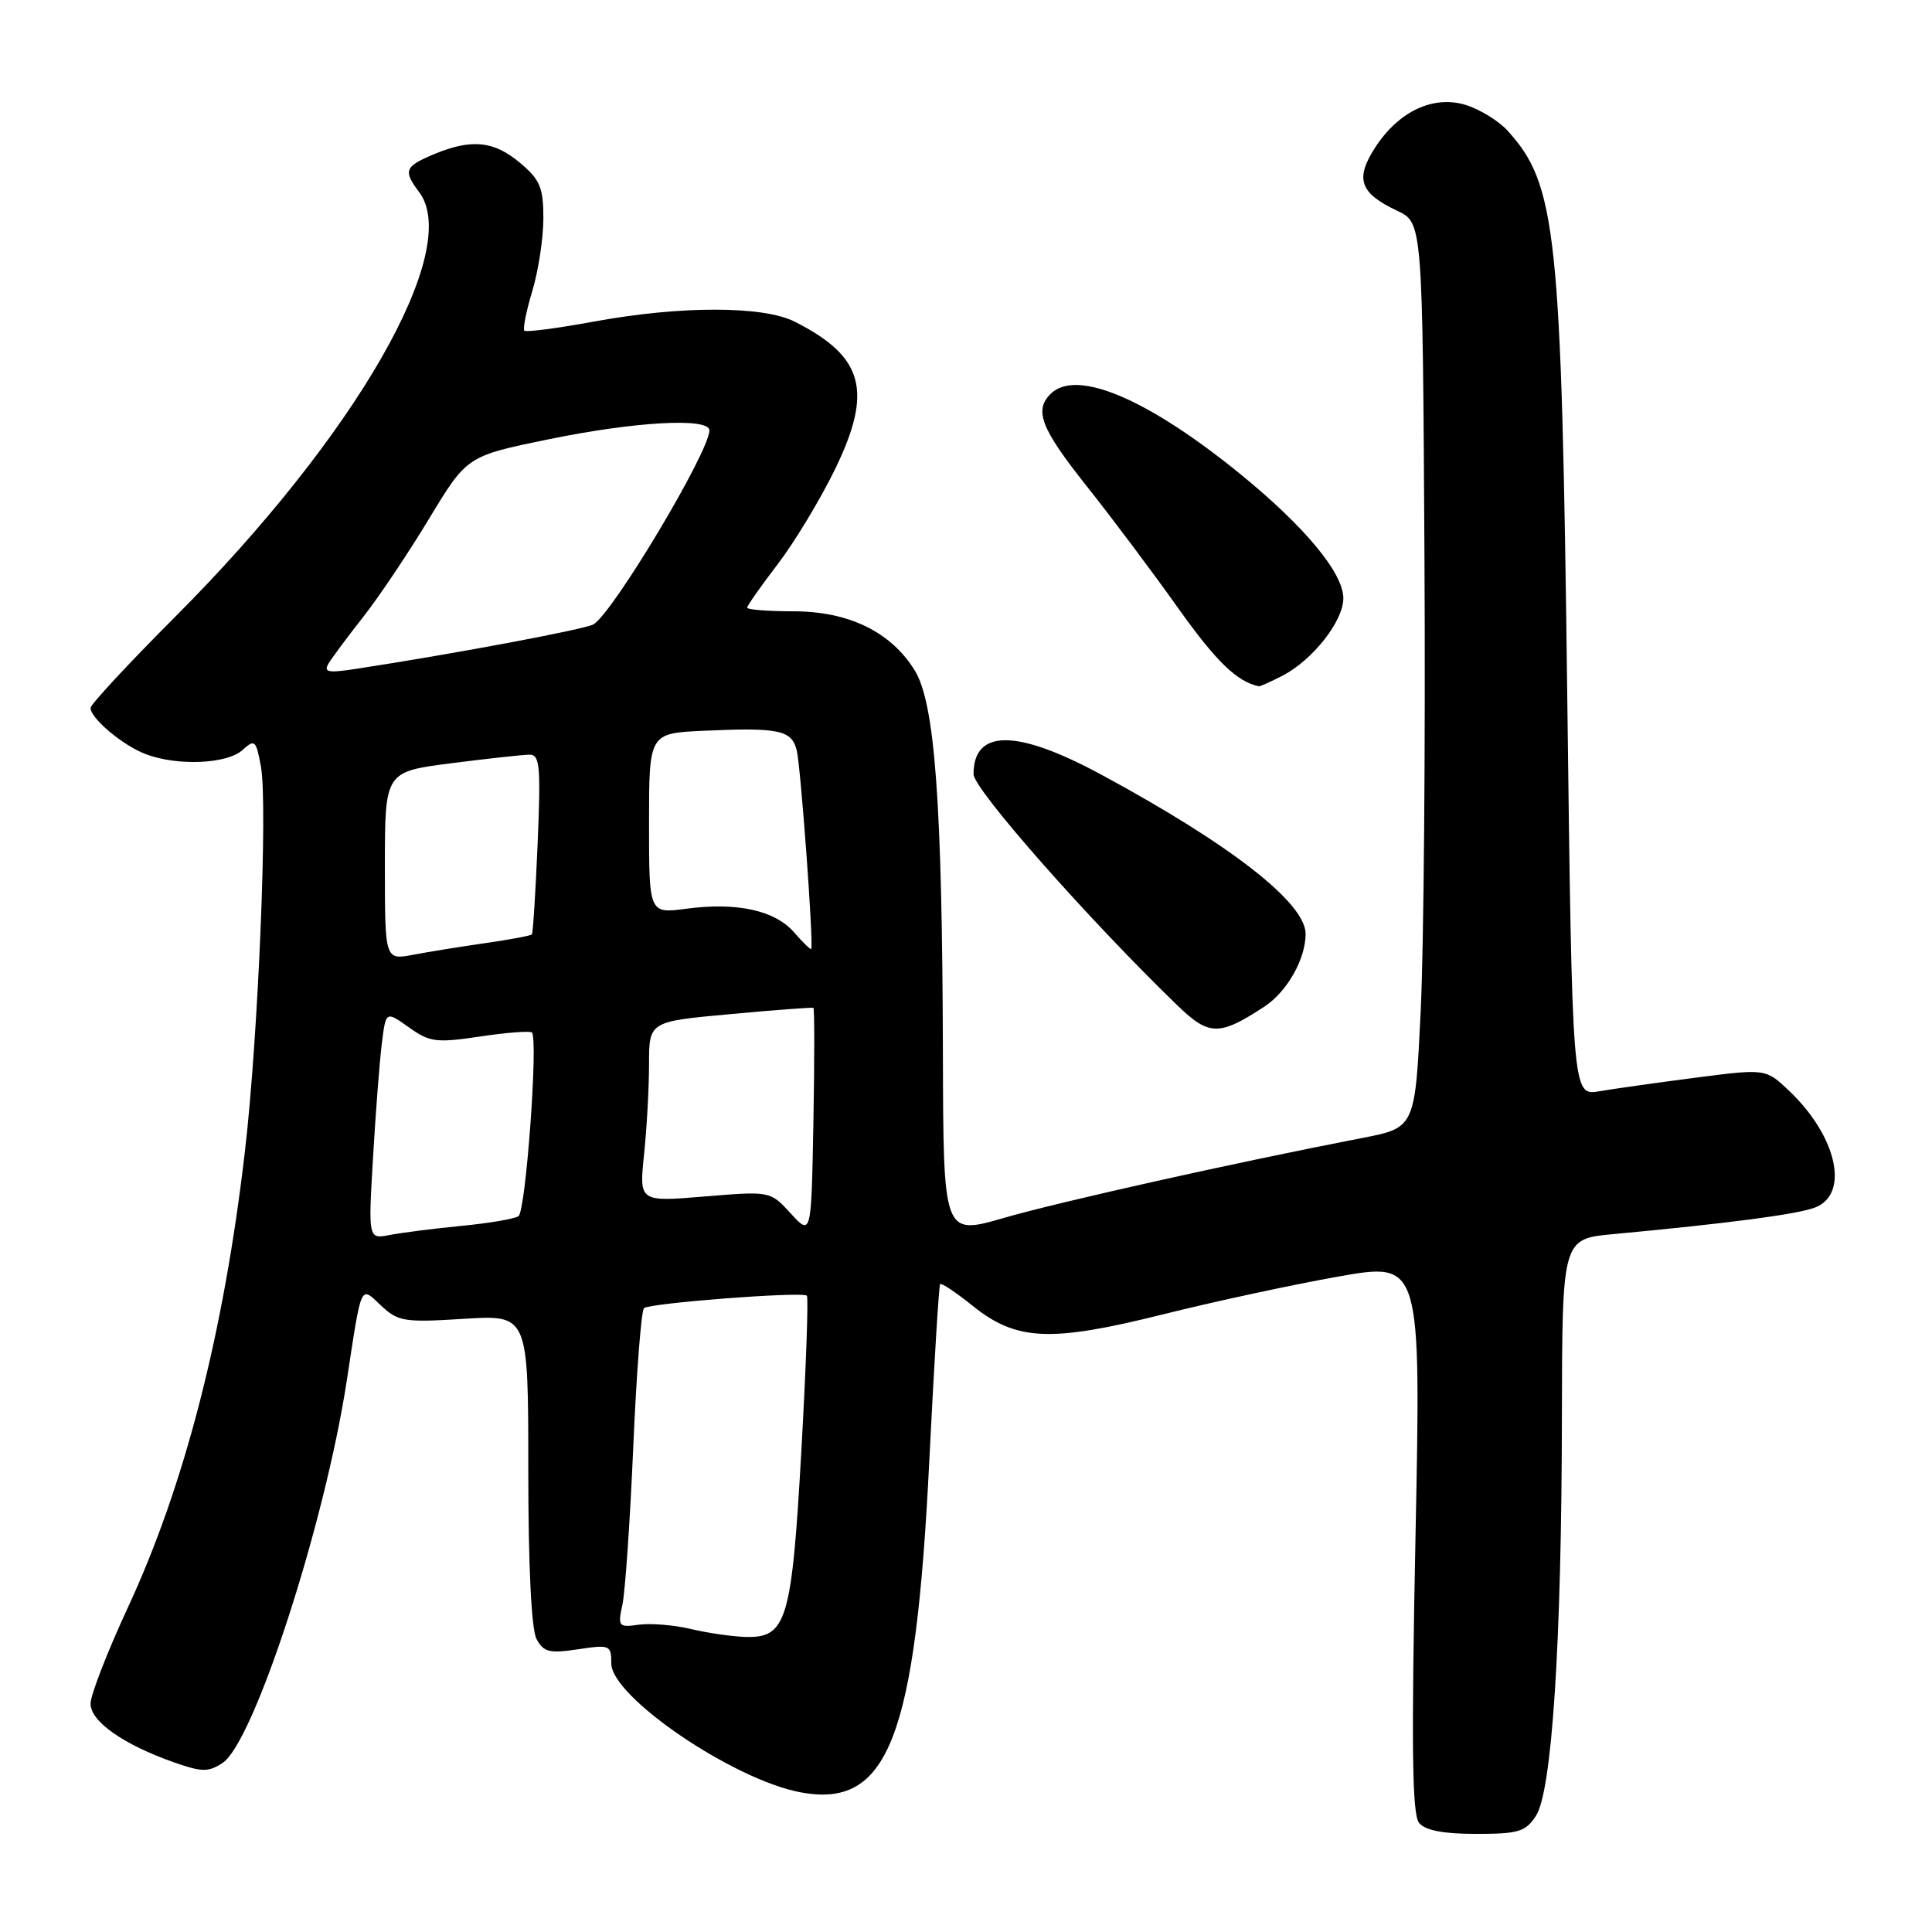 <?xml version="1.0" encoding="UTF-8" standalone="no"?>
<!DOCTYPE svg PUBLIC "-//W3C//DTD SVG 1.1//EN" "http://www.w3.org/Graphics/SVG/1.1/DTD/svg11.dtd" >
<svg xmlns="http://www.w3.org/2000/svg" xmlns:xlink="http://www.w3.org/1999/xlink" version="1.1" viewBox="0 0 256 256">
 <g >
 <path fill="currentColor"
d=" M 203.52 240.61 C 205.64 237.37 206.92 217.78 206.96 187.83 C 207.00 164.16 207.00 164.16 213.75 163.53 C 229.07 162.10 238.11 160.91 240.48 160.01 C 245.12 158.25 243.43 150.59 237.08 144.55 C 233.97 141.60 233.97 141.60 224.74 142.79 C 219.66 143.45 213.89 144.26 211.91 144.60 C 208.33 145.21 208.33 145.21 207.67 92.23 C 206.91 30.55 206.26 24.45 199.73 17.28 C 198.62 16.06 196.21 14.57 194.39 13.96 C 190.05 12.53 185.37 14.68 182.22 19.54 C 179.52 23.72 180.17 25.58 185.14 27.93 C 188.50 29.52 188.50 29.52 188.75 74.01 C 188.89 98.48 188.66 125.46 188.25 133.96 C 187.50 149.43 187.50 149.43 180.50 150.79 C 163.70 154.04 140.40 159.24 133.02 161.38 C 125.00 163.70 125.00 163.70 124.94 139.60 C 124.85 106.30 123.88 93.16 121.20 88.82 C 118.04 83.72 112.46 81.00 105.11 81.00 C 101.75 81.00 99.00 80.78 99.00 80.52 C 99.00 80.26 100.82 77.67 103.04 74.77 C 105.26 71.87 108.68 66.21 110.64 62.19 C 115.70 51.79 114.46 47.25 105.30 42.62 C 101.12 40.51 90.18 40.50 78.70 42.61 C 73.86 43.50 69.71 44.04 69.48 43.82 C 69.26 43.59 69.73 41.22 70.54 38.54 C 71.34 35.87 72.00 31.54 72.00 28.93 C 72.00 24.85 71.56 23.81 68.92 21.59 C 65.43 18.65 62.47 18.36 57.47 20.45 C 53.62 22.06 53.40 22.62 55.53 25.44 C 61.31 33.08 47.17 57.72 23.27 81.67 C 17.07 87.88 12.00 93.34 12.00 93.80 C 12.00 95.19 16.29 98.79 19.32 99.93 C 23.49 101.52 30.07 101.24 32.11 99.40 C 33.76 97.91 33.92 98.05 34.57 101.54 C 35.50 106.48 34.22 137.40 32.46 152.50 C 29.66 176.62 24.48 196.78 16.91 213.08 C 14.21 218.90 12.00 224.60 12.00 225.75 C 12.00 228.10 16.32 231.14 23.02 233.51 C 26.75 234.82 27.60 234.84 29.49 233.60 C 33.63 230.89 43.02 202.01 45.94 183.00 C 47.96 169.81 47.70 170.37 50.52 173.02 C 52.75 175.11 53.58 175.25 61.47 174.75 C 70.00 174.22 70.00 174.22 70.00 194.68 C 70.00 207.51 70.41 215.89 71.09 217.17 C 72.03 218.92 72.79 219.11 76.59 218.54 C 80.82 217.90 81.00 217.98 81.00 220.42 C 81.00 224.83 97.12 235.81 106.07 237.49 C 117.71 239.67 121.32 230.36 123.14 193.50 C 123.77 180.85 124.41 170.34 124.57 170.15 C 124.74 169.96 126.67 171.25 128.87 173.02 C 134.68 177.69 139.17 177.89 154.14 174.15 C 160.94 172.45 171.40 170.20 177.39 169.14 C 188.29 167.22 188.29 167.22 187.56 203.66 C 187.00 231.54 187.11 240.43 188.04 241.55 C 188.86 242.54 191.26 243.00 195.60 243.00 C 201.20 243.00 202.14 242.72 203.52 240.61 Z  M 167.54 133.38 C 170.54 131.41 173.00 127.08 173.00 123.75 C 173.00 119.64 163.08 111.91 145.92 102.64 C 134.73 96.59 129.00 96.57 129.00 102.58 C 129.00 104.56 144.23 121.83 156.03 133.24 C 160.21 137.28 161.56 137.30 167.54 133.38 Z  M 169.93 89.54 C 173.94 87.46 178.00 82.30 178.00 79.28 C 178.00 75.93 172.88 69.76 164.33 62.80 C 152.02 52.79 142.59 48.81 139.20 52.20 C 137.00 54.40 137.95 56.80 143.97 64.39 C 147.26 68.52 152.70 75.78 156.07 80.52 C 161.13 87.64 163.89 90.32 166.80 90.94 C 166.96 90.97 168.37 90.34 169.93 89.54 Z  M 91.50 215.84 C 89.30 215.32 86.22 215.07 84.66 215.28 C 81.95 215.66 81.85 215.53 82.48 212.59 C 82.84 210.89 83.49 201.51 83.91 191.74 C 84.33 181.98 84.97 173.69 85.33 173.34 C 86.00 172.67 106.17 171.12 106.91 171.68 C 107.14 171.85 106.81 181.05 106.19 192.13 C 104.91 214.85 104.24 217.07 98.73 216.90 C 96.95 216.84 93.70 216.37 91.50 215.84 Z  M 49.43 153.35 C 49.78 147.38 50.30 140.58 50.60 138.23 C 51.13 133.96 51.13 133.96 54.18 136.13 C 56.95 138.10 57.80 138.21 63.64 137.34 C 67.16 136.81 70.24 136.58 70.48 136.81 C 71.34 137.67 69.67 160.52 68.70 161.15 C 68.16 161.51 64.74 162.09 61.10 162.44 C 57.47 162.79 53.22 163.34 51.65 163.64 C 48.79 164.20 48.79 164.20 49.43 153.35 Z  M 104.78 160.79 C 102.06 157.82 102.06 157.82 93.37 158.54 C 84.69 159.26 84.69 159.26 85.34 152.98 C 85.70 149.53 86.00 144.15 86.00 141.04 C 86.00 135.36 86.00 135.36 96.75 134.38 C 102.66 133.83 107.62 133.46 107.78 133.55 C 107.93 133.65 107.93 140.48 107.78 148.74 C 107.50 163.76 107.50 163.76 104.78 160.79 Z  M 51.00 114.74 C 51.00 102.26 51.00 102.26 59.82 101.13 C 64.67 100.51 69.33 100.00 70.19 100.00 C 71.53 100.00 71.67 101.59 71.24 111.75 C 70.97 118.21 70.62 123.64 70.48 123.81 C 70.33 123.98 67.58 124.50 64.36 124.96 C 61.14 125.42 56.81 126.12 54.75 126.51 C 51.00 127.22 51.00 127.22 51.00 114.74 Z  M 105.23 123.55 C 102.69 120.63 97.66 119.52 90.95 120.41 C 86.00 121.07 86.00 121.07 86.00 109.11 C 86.00 97.16 86.00 97.16 93.25 96.83 C 103.20 96.38 104.90 96.73 105.57 99.42 C 106.10 101.52 107.83 125.19 107.49 125.74 C 107.41 125.88 106.39 124.89 105.23 123.55 Z  M 43.54 87.91 C 44.01 87.13 46.08 84.35 48.14 81.73 C 50.20 79.11 54.14 73.24 56.88 68.69 C 61.88 60.43 61.88 60.43 72.69 58.21 C 84.15 55.85 94.00 55.31 94.00 57.03 C 94.00 59.83 81.34 81.03 78.66 82.72 C 77.65 83.37 59.99 86.67 47.09 88.64 C 43.46 89.20 42.84 89.07 43.54 87.91 Z "/>
</g>
</svg>